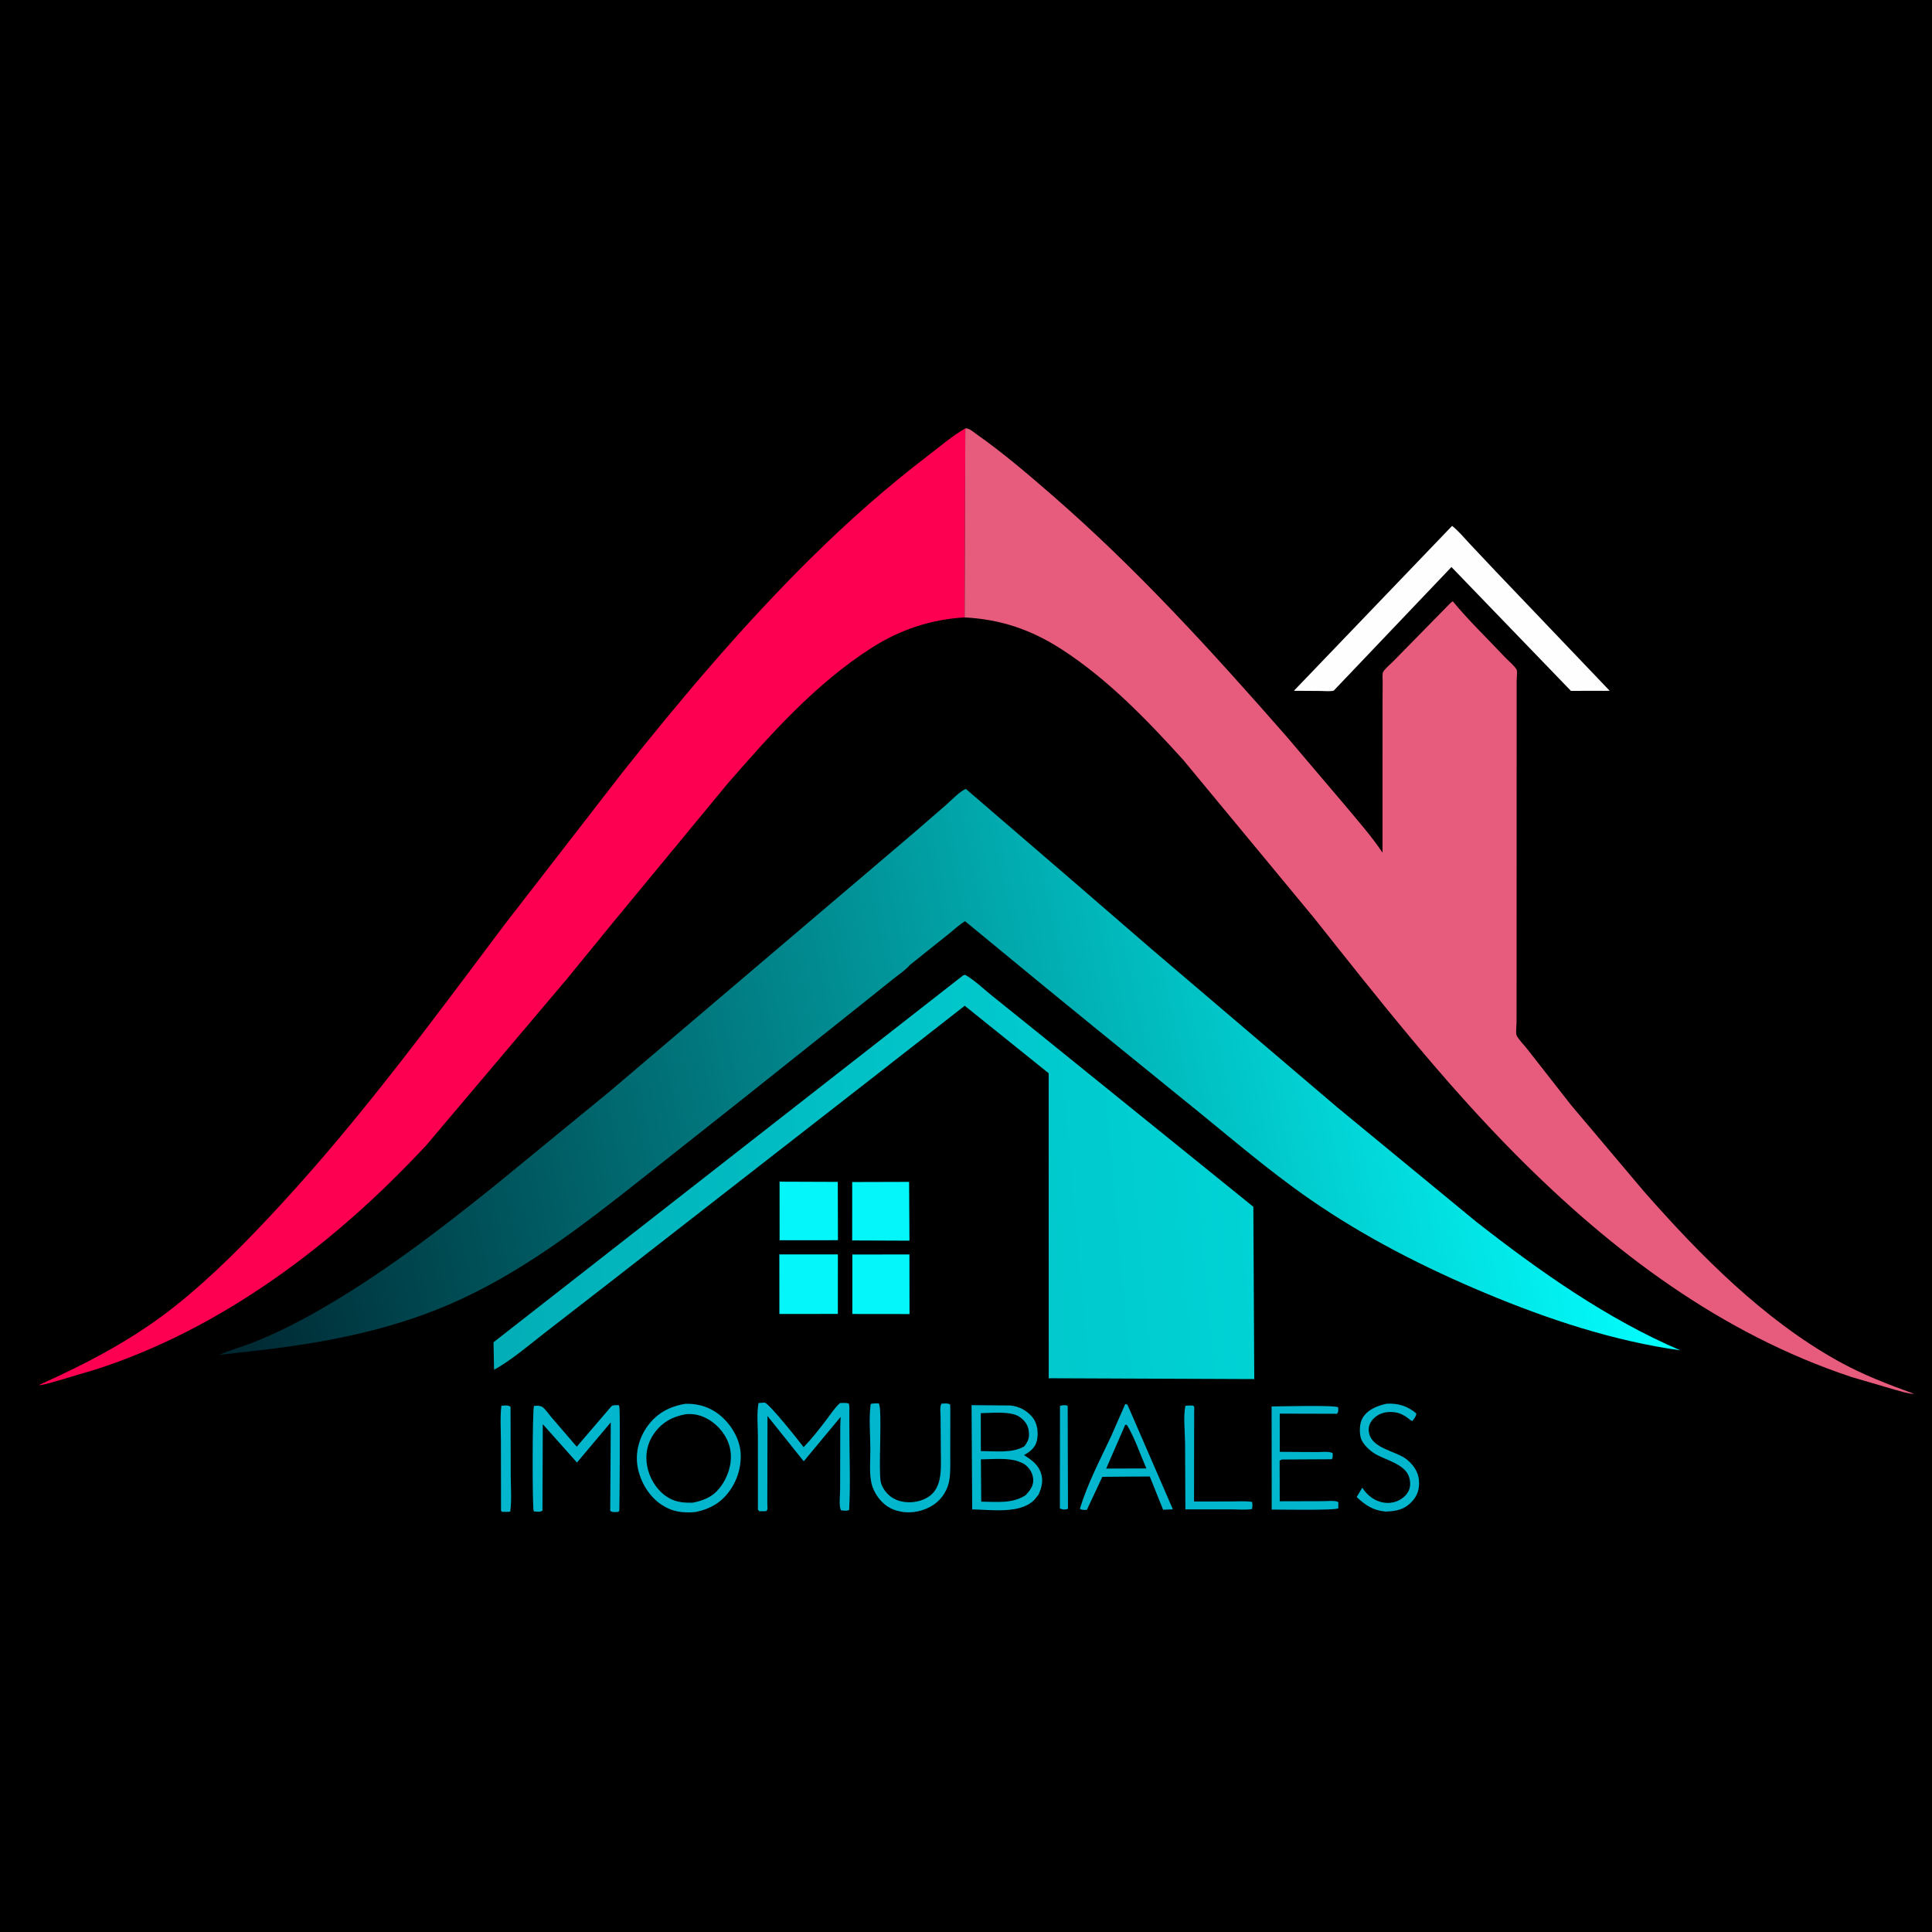 <?xml version="1.0" encoding="utf-8" ?>
<svg xmlns="http://www.w3.org/2000/svg" xmlns:xlink="http://www.w3.org/1999/xlink" width="349" height="349">
	<rect width="100%" height="100%" fill="#333333" stroke="none"/>
	<path transform="matrix(0.341 0 0 0.341 -3.05176e-05 0)" d="M-0 -0L1024 0L1024 1024L-0 1024L0 -0Z"/>
	<path fill="#02B6CE" transform="matrix(0.341 0 0 0.341 -3.05176e-05 0)" d="M561.515 744.75C562.768 744.375 564.414 744.124 565.596 744.75L565.75 799.232L565.125 799.497C563.904 799.784 562.438 799.719 561.464 799L561.515 744.75Z"/>
	<path fill="#02B6CE" transform="matrix(0.341 0 0 0.341 -3.05176e-05 0)" d="M265.594 744.75L265.944 744.681C267.654 744.523 269.07 744.216 270.452 745.25L270.557 781.606C270.571 787.816 271.144 794.607 270.296 800.75C268.961 801.007 267.371 800.877 266 800.89L265.404 800.25L265.357 763.695C265.347 757.513 264.853 750.874 265.594 744.75Z"/>
	<path fill="#02B6CE" transform="matrix(0.341 0 0 0.341 -3.05176e-05 0)" d="M627.946 744.75C629.251 744.47 630.666 744.586 632 744.582C632.2 744.805 632.483 744.975 632.6 745.25C632.748 745.598 632.599 747.264 632.599 747.726L632.589 755.376L632.535 795.415L651.896 795.383C655.609 795.38 659.574 795.077 663.25 795.604C663.616 796.963 663.44 798.041 663.25 799.402C659.791 799.985 655.718 799.576 652.166 799.579L627.944 799.588L627.778 764.282C627.713 758.071 626.778 750.76 627.946 744.75Z"/>
	<path fill="#02B6CE" transform="matrix(0.341 0 0 0.341 -3.05176e-05 0)" d="M734.592 743.61C740.678 743.267 745.603 744.829 750.28 748.75C750.139 750.421 749.212 751.435 748.25 752.728C747.273 752.461 747.636 752.665 746.833 752.015C743.277 749.134 740.461 747.813 735.75 748.014C732.427 748.156 729.343 749.494 727.144 752.014C725.704 753.665 724.857 755.834 725.075 758.055C726.01 767.558 739.256 768.268 745.418 773.294C748.742 776.006 751.307 779.747 751.671 784.105C752.033 788.438 751.075 792.004 748.109 795.254C743.979 799.779 739.75 800.537 733.937 800.735C727.465 800.15 723.265 797.386 718.691 793.042L721.65 788.117C723.174 790.326 724.707 792.093 726.958 793.594C730.109 795.695 734.075 796.689 737.828 795.899C741.094 795.211 744.129 793.324 745.866 790.43C747.319 788.008 747.258 785.08 746.458 782.451C744.466 775.909 734.581 773.518 729.138 770.568C725.991 768.863 721.618 764.989 720.784 761.361C720.07 758.255 720.193 753.774 721.899 751.031C724.684 746.55 729.705 744.671 734.592 743.61Z"/>
	<path fill="#02B6CE" transform="matrix(0.341 0 0 0.341 -3.05176e-05 0)" d="M673.621 745.052C678.385 745.043 706.761 744.23 708.856 745.503C708.917 747.055 709.198 747.671 708.25 748.945L677.924 748.861L677.958 769.102L697.904 769.214C700.139 769.232 703.961 768.72 705.945 769.75C705.976 771.065 706.238 771.892 705.5 773.025L679.25 773.164C678.36 773.385 678.827 773.212 677.876 773.75L677.931 795.287L701.077 795.226C702.988 795.228 707.467 794.705 708.974 795.75L708.955 799C707.438 800.219 678.099 799.655 673.684 799.684L673.621 745.052Z"/>
	<path fill="#02B6CE" transform="matrix(0.341 0 0 0.341 -3.05176e-05 0)" d="M461.238 743.75C462.56 743.331 464.114 743.464 465.5 743.429C467.523 745.99 465.283 777.98 466.514 784.75C467.117 788.064 469.743 791.474 472.511 793.294C476.397 795.849 481.762 796.372 486.252 795.281C499.632 792.031 498.477 780.023 498.397 769.224L498.26 750.504C498.246 748.576 497.735 745.239 498.75 743.573C500.302 743.534 502.037 743.175 503.342 744.028L503.42 746.875L503.38 770.046C503.363 774.555 503.621 779.284 502.956 783.75C502.167 789.046 499.163 793.961 494.75 797.003C489.806 800.412 483.026 801.967 477.09 800.735L476.5 800.604C471.73 799.644 468.177 797.175 465.25 793.307C463.57 791.087 462.211 788.293 461.614 785.568C460.42 780.124 461.1 773.009 461.062 767.419C461.008 759.713 460.225 751.33 461.238 743.75Z"/>
	<path fill="#02B6CE" transform="matrix(0.341 0 0 0.341 -3.05176e-05 0)" d="M282.874 744.75L285.25 744.681C285.691 744.732 286.859 745.033 287.189 745.25C288.786 746.299 290.682 749.133 291.992 750.647L305.532 766.38L323.799 745.071C324.606 744.164 326.533 744.427 327.75 744.353C327.949 744.782 328.069 744.979 328.139 745.5C328.579 748.79 328.187 800.039 328.09 800.25C327.967 800.518 327.697 800.69 327.5 800.911C325.941 800.929 324.464 801.347 323.25 800.315L323.518 760.494L323.543 753.475L305.645 774.768L287.543 754.447L287.368 800.25C285.991 801.129 284.537 800.733 282.926 800.676L282.686 800.343C281.996 799.011 281.944 747.593 282.874 744.75Z"/>
	<path fill="#02B6CE" transform="matrix(0.341 0 0 0.341 -3.05176e-05 0)" d="M401.82 743.25L405 743.01C407.357 743.249 423.204 763.339 425.725 766.615C430.031 762.162 433.97 757.11 437.725 752.189C440.016 749.185 442.171 745.797 444.977 743.25C446.579 743.151 447.939 743.096 449.513 743.441C450.17 744.727 449.939 746.409 449.941 747.832L449.957 758.352C449.98 772.107 450.569 786.15 449.833 799.874C448.519 800.575 446.931 800.202 445.5 800.078C444.314 798.024 445.04 791.511 445.045 788.92L445.122 755.375L445.301 750.603L425.773 774.112L406.573 750.122L406.497 788.894L406.481 796.601C406.48 797.365 406.685 799.074 406.475 799.75C406.369 800.092 405.992 800.279 405.75 800.544L402.25 800.571L401.501 799.75L401.486 761.187C401.488 755.508 400.799 748.81 401.82 743.25Z"/>
	<path fill="#02B6CE" transform="matrix(0.341 0 0 0.341 -3.05176e-05 0)" d="M596.105 743.75L597.25 744.114L621.32 799.544L616.161 799.778L609.085 782.162L597.25 782.223L583.956 782.336L575.75 799.837C574.246 799.84 573.351 800.065 572.062 799.25C576.015 786.142 582.901 773.025 588.714 760.616L596.105 743.75Z"/>
	<path transform="matrix(0.341 0 0 0.341 -3.05176e-05 0)" d="M596.095 754.75L596.964 754.823C601.155 761.72 604.032 770.474 607.281 777.901L598.625 777.923L585.981 777.965L596.095 754.75Z"/>
	<path fill="#04F5FA" transform="matrix(0.341 0 0 0.341 -3.05176e-05 0)" d="M451.45 626.168L481.596 626.086L481.776 657.236L451.438 657.113L451.45 626.168Z"/>
	<path fill="#04F5FA" transform="matrix(0.341 0 0 0.341 -3.05176e-05 0)" d="M451.526 664.575L481.761 664.535L481.808 696.108L451.521 696.073L451.526 664.575Z"/>
	<path fill="#04F5FA" transform="matrix(0.341 0 0 0.341 -3.05176e-05 0)" d="M412.97 625.979L443.818 626.092L443.901 656.992L412.983 657.011L412.97 625.979Z"/>
	<path fill="#04F5FA" transform="matrix(0.341 0 0 0.341 -3.05176e-05 0)" d="M412.849 664.521L443.868 664.516L443.848 696.038L412.877 696.075L412.849 664.521Z"/>
	<path fill="#02B6CE" transform="matrix(0.341 0 0 0.341 -3.05176e-05 0)" d="M514.68 744.368L535.25 744.543C539.985 744.998 544.389 747.4 547.25 751.191C549.643 754.362 550.149 759.309 549.299 763.128C548.529 766.588 545.937 768.867 542.995 770.494L542.463 770.782C546.25 773.324 549.572 775.436 551.283 779.896C552.87 784.033 551.898 787.907 550.148 791.766L547.873 794.582C540.376 802.172 524.86 799.722 515.008 799.579L514.68 744.368Z"/>
	<path transform="matrix(0.341 0 0 0.341 -3.05176e-05 0)" d="M519.562 748.613C525.189 748.588 535.2 747.346 540 750.511C542.462 752.133 544.406 754.535 544.887 757.5C545.506 761.321 544.918 763.12 542.664 766.131C536.469 770.008 526.735 768.664 519.6 768.717L519.562 748.613Z"/>
	<path transform="matrix(0.341 0 0 0.341 -3.05176e-05 0)" d="M519.624 773.09C525.603 773.05 533.954 772.105 539.575 774.209L540.25 774.481C541.49 774.964 542.501 775.42 543.528 776.297C545.762 778.205 547.176 780.78 547.342 783.75C547.534 787.17 545.569 789.639 543.383 792.007C536.287 796.741 527.955 795.512 519.798 795.49L519.624 773.09Z"/>
	<path fill="#02B6CE" transform="matrix(0.341 0 0 0.341 -3.05176e-05 0)" d="M363.143 743.644C368.607 743.512 373.881 744.741 378.568 747.663C384.929 751.627 390.248 758.944 391.845 766.25C393.445 773.571 391.523 782.052 387.515 788.294C382.859 795.545 376.805 799.234 368.462 800.992C361.699 801.587 356.137 800.912 350.373 797.071C343.714 792.634 339.145 784.824 337.763 777.023C336.441 769.561 338.545 761.698 342.93 755.601C347.947 748.626 354.74 745.013 363.143 743.644Z"/>
	<path transform="matrix(0.341 0 0 0.341 -3.05176e-05 0)" d="M363.436 749.157C367.676 748.809 371.202 749.657 374.922 751.718C380.549 754.838 385.072 760.512 386.601 766.75C388.18 773.192 386.434 780.363 382.924 785.856C378.869 792.202 374.19 794.569 366.992 796.045C361.585 796.129 357.357 795.76 352.75 792.537C347.515 788.874 343.907 782.726 342.792 776.449C341.705 770.333 342.922 764.374 346.534 759.3C350.685 753.469 356.431 750.286 363.436 749.157Z"/>
	<path fill="#FEFEFE" transform="matrix(0.341 0 0 0.341 -3.05176e-05 0)" d="M769.229 278.585C772.535 281.173 775.57 284.827 778.435 287.908L792.375 302.701L852.733 365.946L832.185 365.987L768.891 300.38L706.539 365.851C704.547 366.388 701.788 366.045 699.704 366.035L685.421 365.945L769.229 278.585Z"/>
	<defs>
		<linearGradient id="gradient_0" gradientUnits="userSpaceOnUse" x1="256.14" y1="653.095" x2="660.88" y2="616.531">
			<stop offset="0" stop-color="#02AEB7"/>
			<stop offset="1" stop-color="#00D3D5"/>
		</linearGradient>
	</defs>
	<path fill="url(#gradient_0)" transform="matrix(0.341 0 0 0.341 -3.05176e-05 0)" d="M510.157 516.75L511.275 516.392C516.118 519.185 520.811 523.642 525.142 527.183L547.817 545.408L663.956 639.284L664.438 730.55L555.548 730.117L555.52 568.544L511.053 532.79L460.091 572.604L323.16 679.246L287.92 706.57C279.533 713.094 271.02 720.467 261.718 725.638L261.436 711.045L510.157 516.75Z"/>
	<path fill="#FE0052" transform="matrix(0.341 0 0 0.341 -3.05176e-05 0)" d="M510.999 327.069C493.267 328.085 476.819 333.54 461.827 343.118C432.058 362.136 408.229 388.93 385.244 415.358L324.786 488.618L300.414 518.465L225.975 606.499C178.012 658.212 118.033 703.904 50.248 725.602L29.052 731.872C26.293 732.594 23.347 733.666 20.491 733.774C45.963 722.277 70.187 709.763 92.206 692.337C112.715 676.106 130.828 657.536 148.531 638.37C191.394 591.964 229.079 540.727 266.956 490.232L329.529 409.439C360.911 370 393.377 331.486 429.23 296.003C449.168 276.272 469.812 257.988 492.129 240.965C498.289 236.266 504.63 230.767 511.371 226.958L510.999 327.069Z"/>
	<defs>
		<linearGradient id="gradient_1" gradientUnits="userSpaceOnUse" x1="111.47" y1="690.919" x2="849.813" y2="534.382">
			<stop offset="0" stop-color="#002630"/>
			<stop offset="1" stop-color="#02FFFF"/>
		</linearGradient>
	</defs>
	<path fill="url(#gradient_1)" transform="matrix(0.341 0 0 0.341 -3.05176e-05 0)" d="M484.116 441.183L501.26 426.321C504.155 423.779 508.191 419.413 511.644 417.917L567.378 465.884L610.672 503.325L708.249 586.46L781.952 647.151C815.271 673.215 851.073 698.584 890.159 715.33C854.602 710.388 819.84 698.8 786.819 684.987C754.569 671.495 723.052 655.442 694.238 635.517C670.686 619.231 648.999 600.211 626.671 582.308L580.916 545.151L552.99 522.366L511.239 488.005C508.236 489.761 505.392 492.487 502.661 494.669L481.728 511.413L481.368 511.898C479.016 514.358 475.681 516.577 473.014 518.731L453.665 534.205L393 582.506L340.024 624.416C308.017 649.749 275.782 674.72 238.003 691.01C206.211 704.717 172.448 711.195 138.25 715.233L116.021 717.733C121.822 715.192 128.111 713.524 134.029 711.187C145.549 706.639 156.714 701.042 167.486 694.937C201.342 675.746 232.102 652.196 262.363 627.854L323.125 578.057L484.116 441.183Z"/>
	<path fill="#E75B7D" transform="matrix(0.341 0 0 0.341 -3.05176e-05 0)" d="M511.371 226.958C513.284 226.626 515.643 228.847 517.236 229.966C531.466 239.962 544.76 251.358 557.866 262.759C602.663 301.728 642.176 345.265 681.267 389.826L713.383 427.644C719.874 435.478 726.755 443.213 732.379 451.695L732.388 374.856L732.455 361.077C732.461 359.88 732.19 357.18 732.631 356.128C733.31 354.507 737.026 351.431 738.338 350.049L768.346 319.476C768.959 318.876 768.758 319.071 769.594 318.525C778.13 328.877 788.033 338.328 797.208 348.125C798.76 349.782 802.516 352.859 803.431 354.793C803.853 355.684 803.432 359.475 803.432 360.776L803.434 383.566L803.397 518.633L803.377 541.732C803.375 543.22 802.889 547.057 803.367 548.334C804.138 550.396 807.531 553.758 808.954 555.608L832.313 585.466L871.137 631.453C900.74 665.093 934.254 699.006 973.716 720.989C986.708 728.226 1000.05 733.299 1013.99 738.382C1010.8 738.372 1007 737.025 1003.91 736.226L980.828 729.459C911.717 706.532 853.972 662.979 803.138 611.808C764.331 572.744 730.088 529.063 695.88 486.004L626.812 402.555C607.579 381.306 586.716 359.696 562.537 344.067C546.298 333.57 530.255 328.1 510.999 327.069L511.371 226.958Z"/>
</svg>
